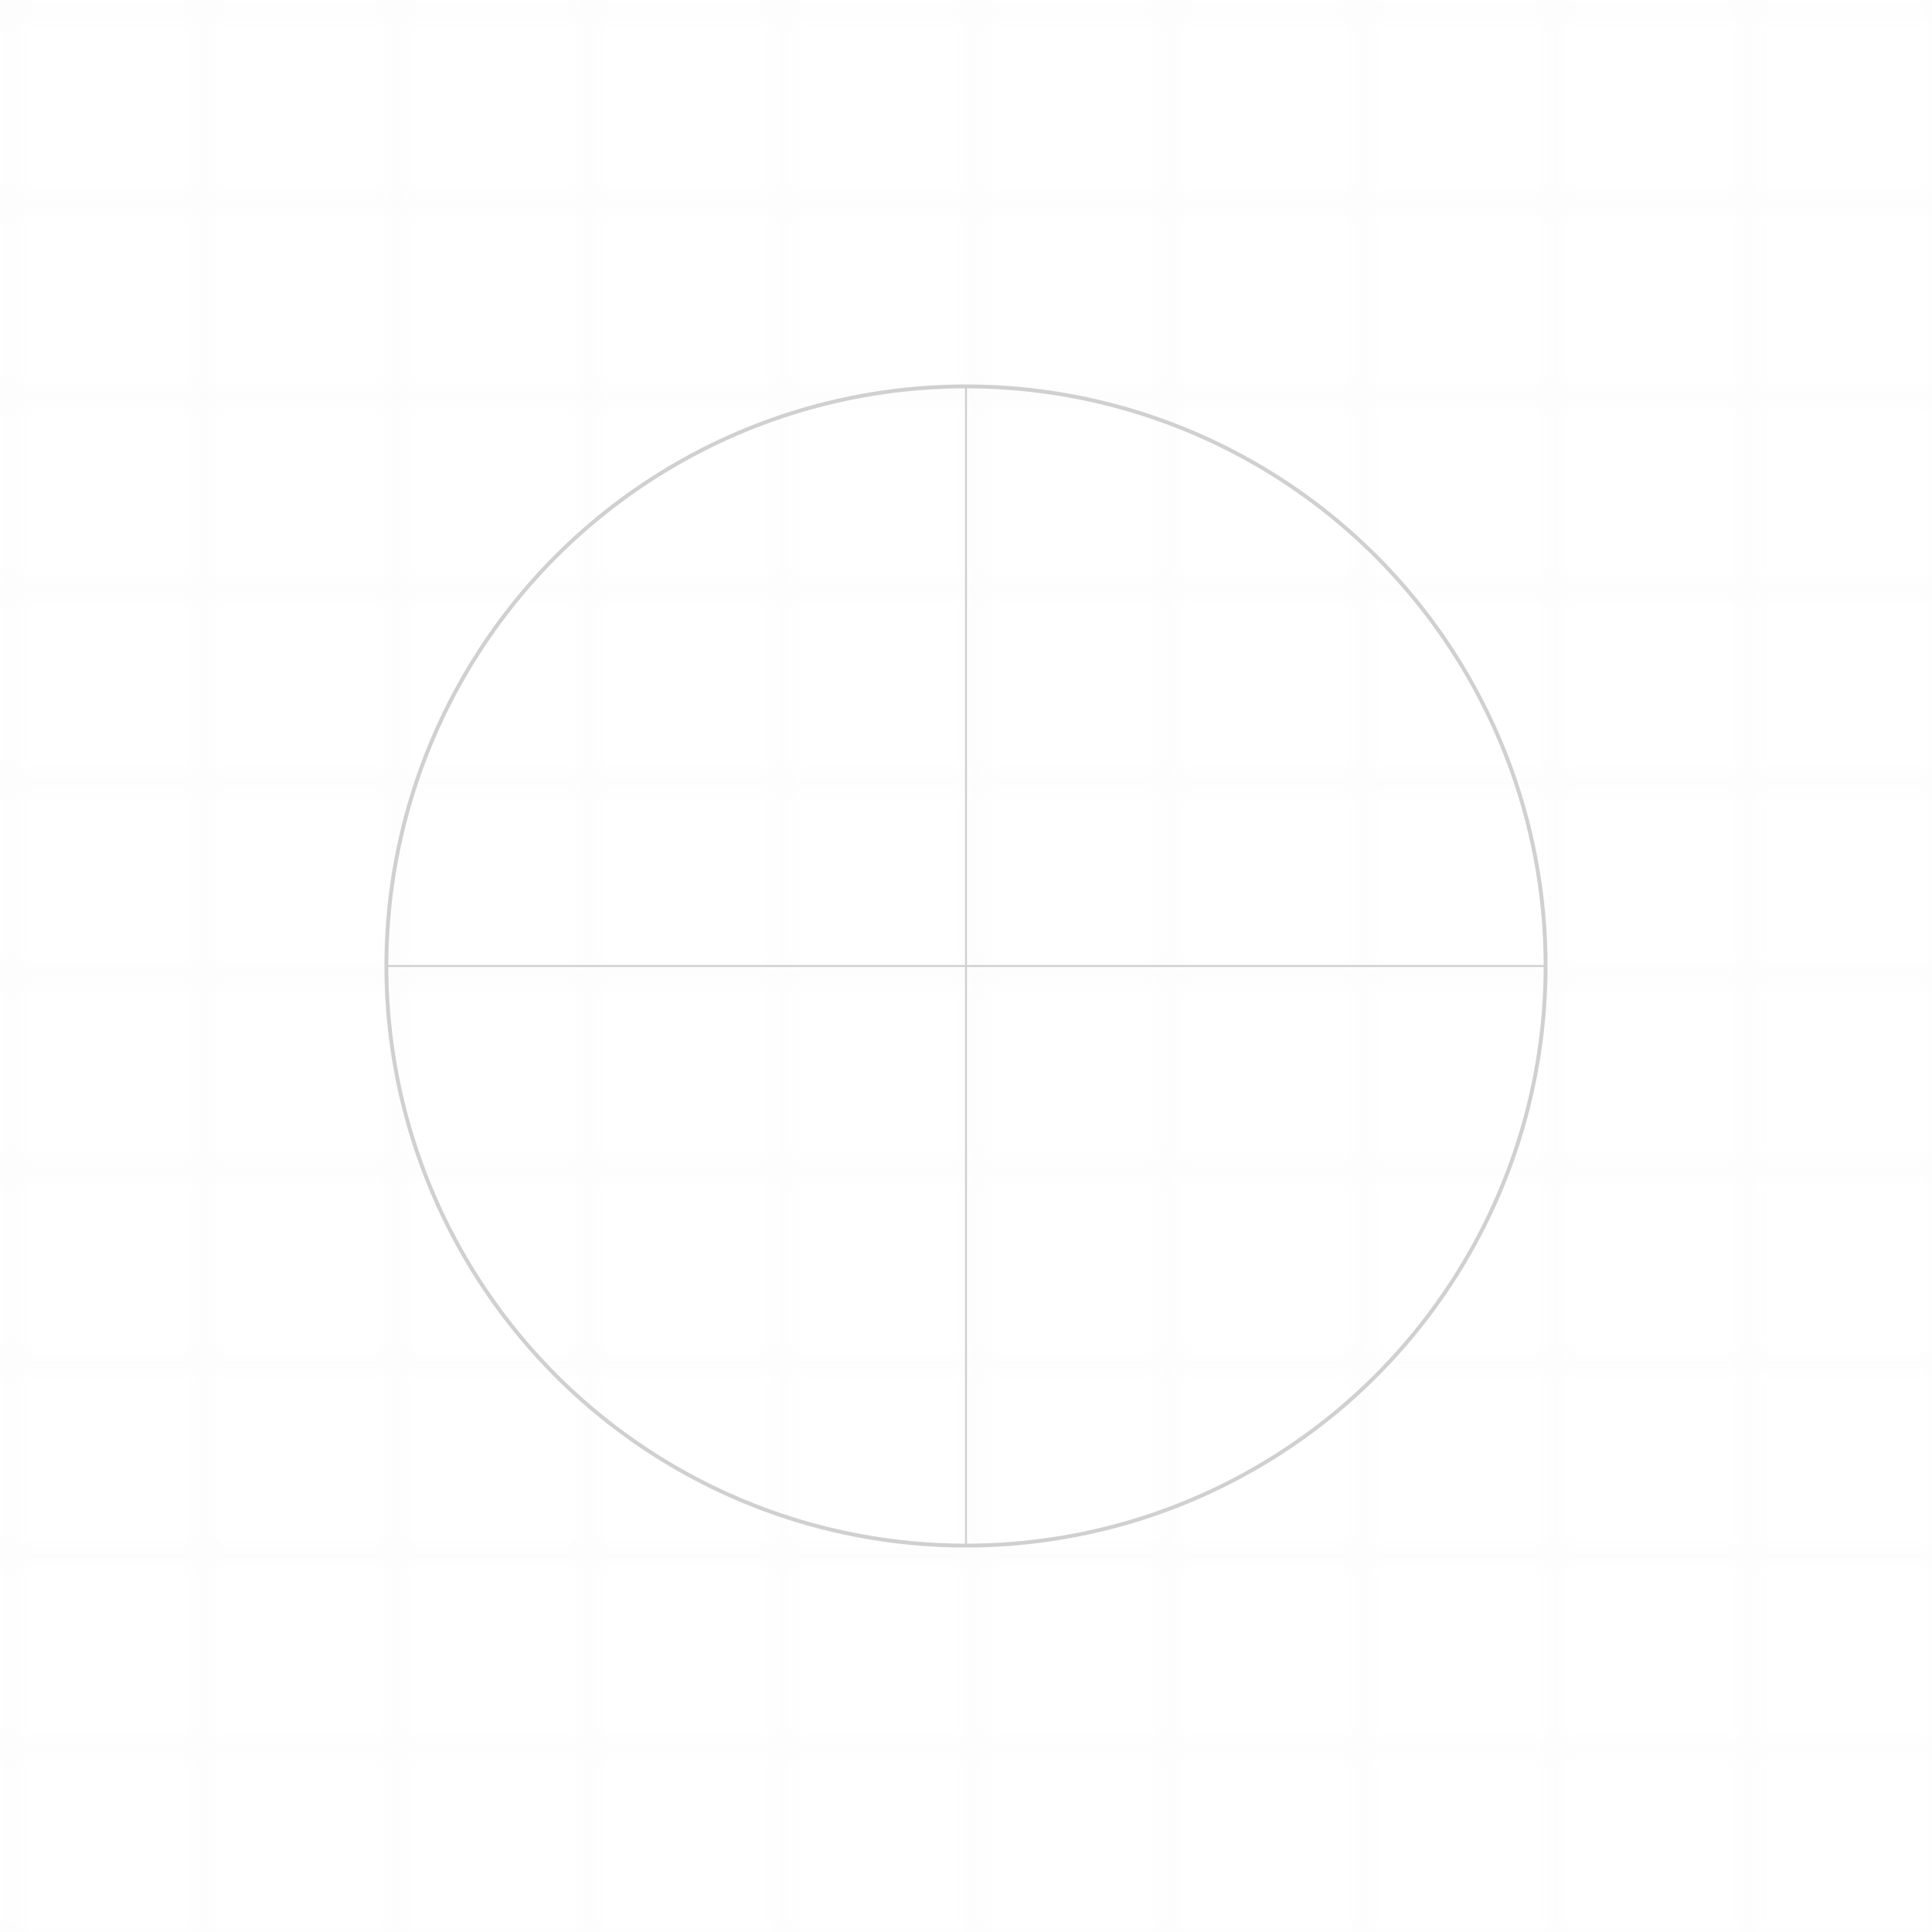 <svg width="100%" height="100%" viewBox="0 0 100 100" xmlns="http://www.w3.org/2000/svg">
  <defs>
    <pattern id="grid" width="10" height="10" patternUnits="userSpaceOnUse">
      <path d="M 10 0 L 0 0 L 0 10" fill="none" stroke="#e0e0e0" stroke-width="0.1"/>
    </pattern>
  </defs>
  <rect width="100%" height="100%" fill="url(#grid)" />
  <circle cx="50" cy="50" r="30" fill="none" stroke="#d0d0d0" stroke-width="0.2"/>
  <line x1="20" y1="50" x2="80" y2="50" stroke="#d0d0d0" stroke-width="0.1"/>
  <line x1="50" y1="20" x2="50" y2="80" stroke="#d0d0d0" stroke-width="0.1"/>
</svg>